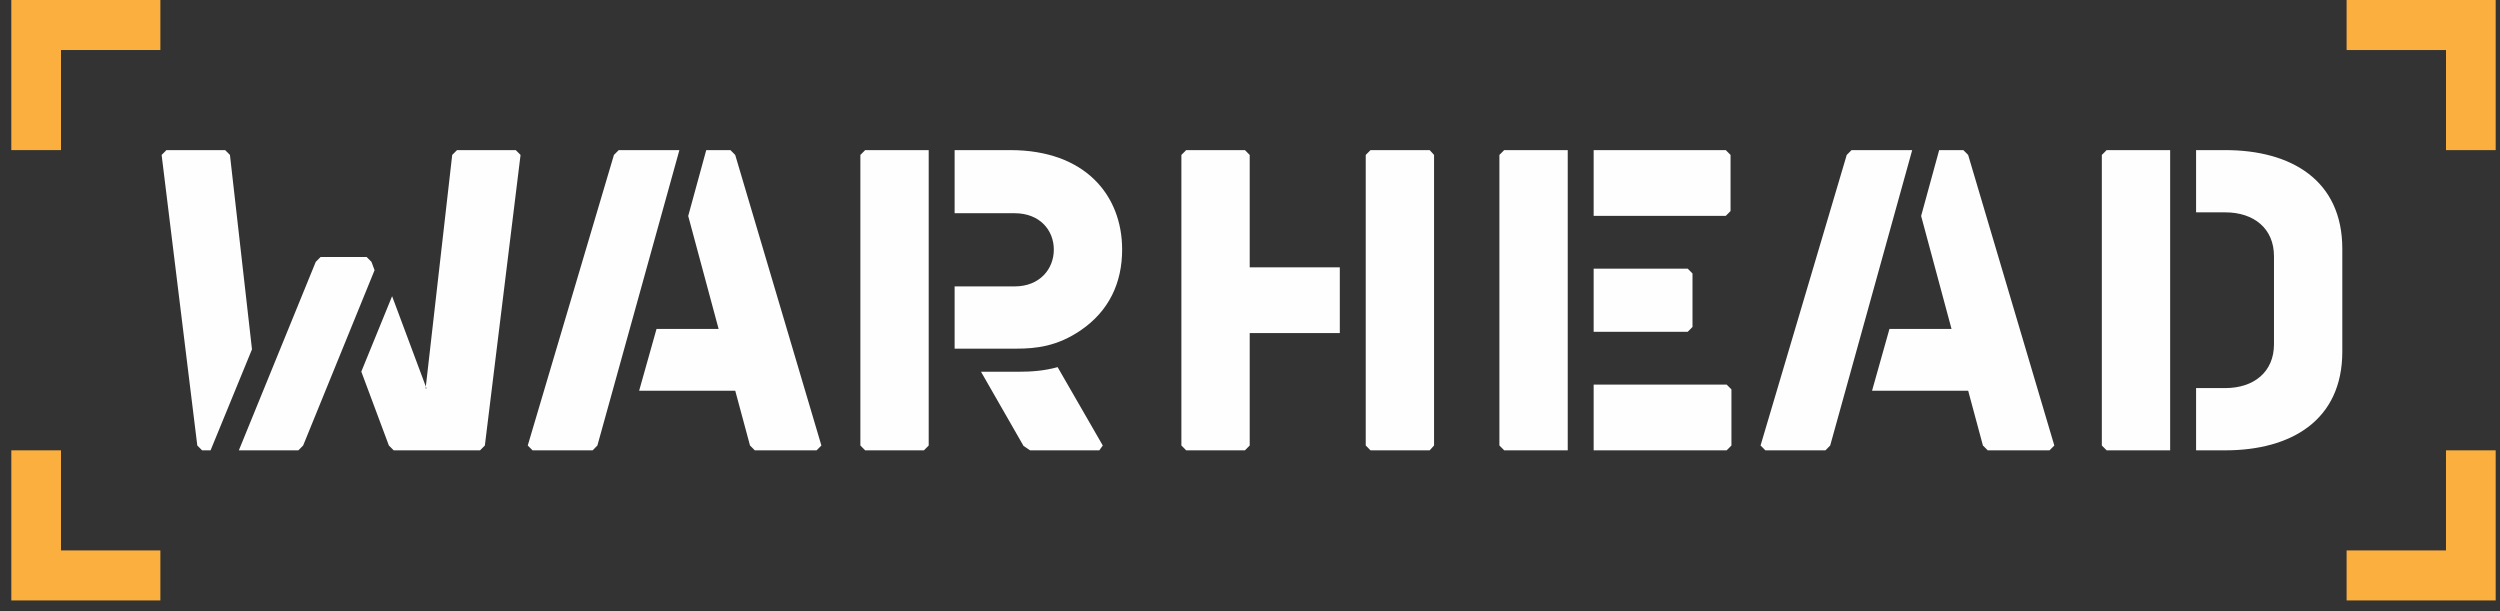 <?xml version="1.0" encoding="UTF-8"?>
<svg width="180px" height="44px" viewBox="0 0 180 44" version="1.1" xmlns="http://www.w3.org/2000/svg" xmlns:xlink="http://www.w3.org/1999/xlink">
    <rect x="0" y="0" width="180" height="44" fill="#333333" stroke="none"/>
    <!-- Generator: sketchtool 41.1 (35376) - http://www.bohemiancoding.com/sketch -->
    <title>DBB5EDDA-3609-42D8-BF7D-771B3ACB0604</title>
    <desc>Created with sketchtool.</desc>
    <defs></defs>
    <g id="desktop" stroke="none" stroke-width="1" fill="none" fill-rule="evenodd">
        <g id="article-1024" transform="translate(-51, -29)">
            <g id="header">
                <g id="logo" transform="translate(51, 29)">
                    <polygon id="Fill-48" fill="#FEFEFE" points="102.937 10.808 98.677 10.808 98.333 11.155 98.333 32.076 98.677 32.424 102.937 32.424 103.252 32.076 103.252 11.155"></polygon>
                    <polygon id="Fill-49" fill="#FEFEFE" points="89.979 19.249 89.979 11.156 89.635 10.808 85.405 10.808 85.06 11.156 85.06 32.076 85.405 32.424 89.635 32.424 89.979 32.076 89.979 23.983 96.466 23.983 96.466 19.249"></polygon>
                    <polygon id="Fill-50" fill="#FEFEFE" points="114.743 15.542 124.256 15.542 124.6 15.195 124.6 11.155 124.256 10.808 114.743 10.808"></polygon>
                    <polygon id="Fill-51" fill="#FEFEFE" points="114.743 23.888 121.516 23.888 121.86 23.541 121.86 19.691 121.516 19.344 114.743 19.344"></polygon>
                    <polygon id="Fill-52" fill="#FEFEFE" points="112.877 10.808 108.302 10.808 107.957 11.155 107.957 32.076 108.302 32.424 112.877 32.424"></polygon>
                    <polygon id="Fill-53" fill="#FEFEFE" points="124.318 27.69 114.743 27.69 114.743 32.424 124.318 32.424 124.663 32.077 124.663 28.037"></polygon>
                    <polygon id="Fill-54" fill="#FEFEFE" points="156.251 10.808 151.677 10.808 151.332 11.155 151.332 32.076 151.677 32.424 156.251 32.424"></polygon>
                    <path d="M160.217,10.808 L158.118,10.808 L158.118,15.289 L160.217,15.289 C162.284,15.289 163.727,16.457 163.727,18.444 L163.727,24.788 C163.727,26.775 162.284,27.942 160.217,27.942 L158.118,27.942 L158.118,32.424 L160.217,32.424 C164.98,32.424 168.646,30.247 168.646,25.322 L168.646,17.91 C168.646,12.985 164.98,10.808 160.217,10.808" id="Fill-55" fill="#FEFEFE"></path>
                    <polygon id="Fill-56" fill="#FEFEFE" points="133.311 10.808 132.965 11.155 126.76 32.076 127.105 32.424 131.432 32.424 131.774 32.076 137.678 10.808"></polygon>
                    <polygon id="Fill-57" fill="#FEFEFE" points="141.706 11.155 141.36 10.808 139.62 10.808 138.321 15.55 140.51 23.683 136.041 23.683 134.787 28.134 141.709 28.134 142.77 32.076 143.116 32.424 147.566 32.424 147.911 32.076"></polygon>
                    <polygon id="Fill-58" fill="#FEFEFE" points="22.734 18.854 23.08 18.506 26.4 18.506 26.746 18.854 26.969 19.453 21.826 32.076 21.482 32.424 17.197 32.424"></polygon>
                    <polygon id="Fill-59" fill="#FEFEFE" points="28.231 21.326 30.712 27.971 30.644 27.971 32.559 11.155 32.905 10.808 37.134 10.808 37.48 11.155 34.91 32.076 34.565 32.424 28.344 32.424 27.999 32.076 26.014 26.757"></polygon>
                    <polygon id="Fill-60" fill="#FEFEFE" points="11.982 10.808 16.211 10.808 16.556 11.155 18.143 25.153 15.161 32.424 14.551 32.424 14.205 32.076 11.637 11.155"></polygon>
                    <polygon id="Fill-61" fill="#FEFEFE" points="44.548 10.808 44.203 11.155 37.998 32.076 38.343 32.424 42.67 32.424 43.012 32.076 48.916 10.808"></polygon>
                    <polygon id="Fill-62" fill="#FEFEFE" points="52.935 11.155 52.59 10.808 50.849 10.808 49.551 15.55 51.74 23.683 47.27 23.683 46.017 28.134 52.938 28.134 54 32.076 54.345 32.424 58.795 32.424 59.14 32.076"></polygon>
                    <polygon id="Fill-63" fill="#FEFEFE" points="61.947 11.155 61.947 32.076 62.291 32.424 66.521 32.424 66.866 32.076 66.866 10.808 62.291 10.808"></polygon>
                    <path d="M70.632,26.765 L73.695,32.109 L74.166,32.424 L79.15,32.424 L79.4,32.076 L76.149,26.434 C75.149,26.709 74.217,26.765 73.376,26.765 L70.632,26.765 Z" id="Fill-64" fill="#FEFEFE"></path>
                    <path d="M80.794,17.972 C80.794,14.057 78.13,10.808 72.742,10.808 L68.733,10.808 L68.733,15.352 L73.055,15.352 C74.872,15.352 75.875,16.581 75.875,17.972 C75.875,19.359 74.872,20.621 73.055,20.621 L68.733,20.621 L68.733,25.103 L73.179,25.103 C74.592,25.103 76.121,24.939 77.818,23.778 C79.844,22.394 80.794,20.369 80.794,17.972" id="Fill-65" fill="#FEFEFE"></path>
                    <polygon id="Fill-66" fill="#FBAF3F" points="4.392 10.808 0.814 10.808 0.814 0 11.547 0 11.547 3.602 4.392 3.602"></polygon>
                    <polygon id="Fill-67" fill="#FBAF3F" points="11.547 39.63 11.547 43.232 0.815 43.232 0.815 32.424 4.391 32.424 4.391 39.63"></polygon>
                    <polygon id="Fill-68" fill="#FBAF3F" points="176.111 32.424 179.689 32.424 179.689 43.232 168.956 43.232 168.956 39.63 176.111 39.63"></polygon>
                    <polygon id="Fill-69" fill="#FBAF3F" points="168.956 3.603 168.956 -0 179.689 -0 179.689 10.809 176.112 10.809 176.112 3.603"></polygon>
                </g>
            </g>
        </g>
    </g>
</svg>